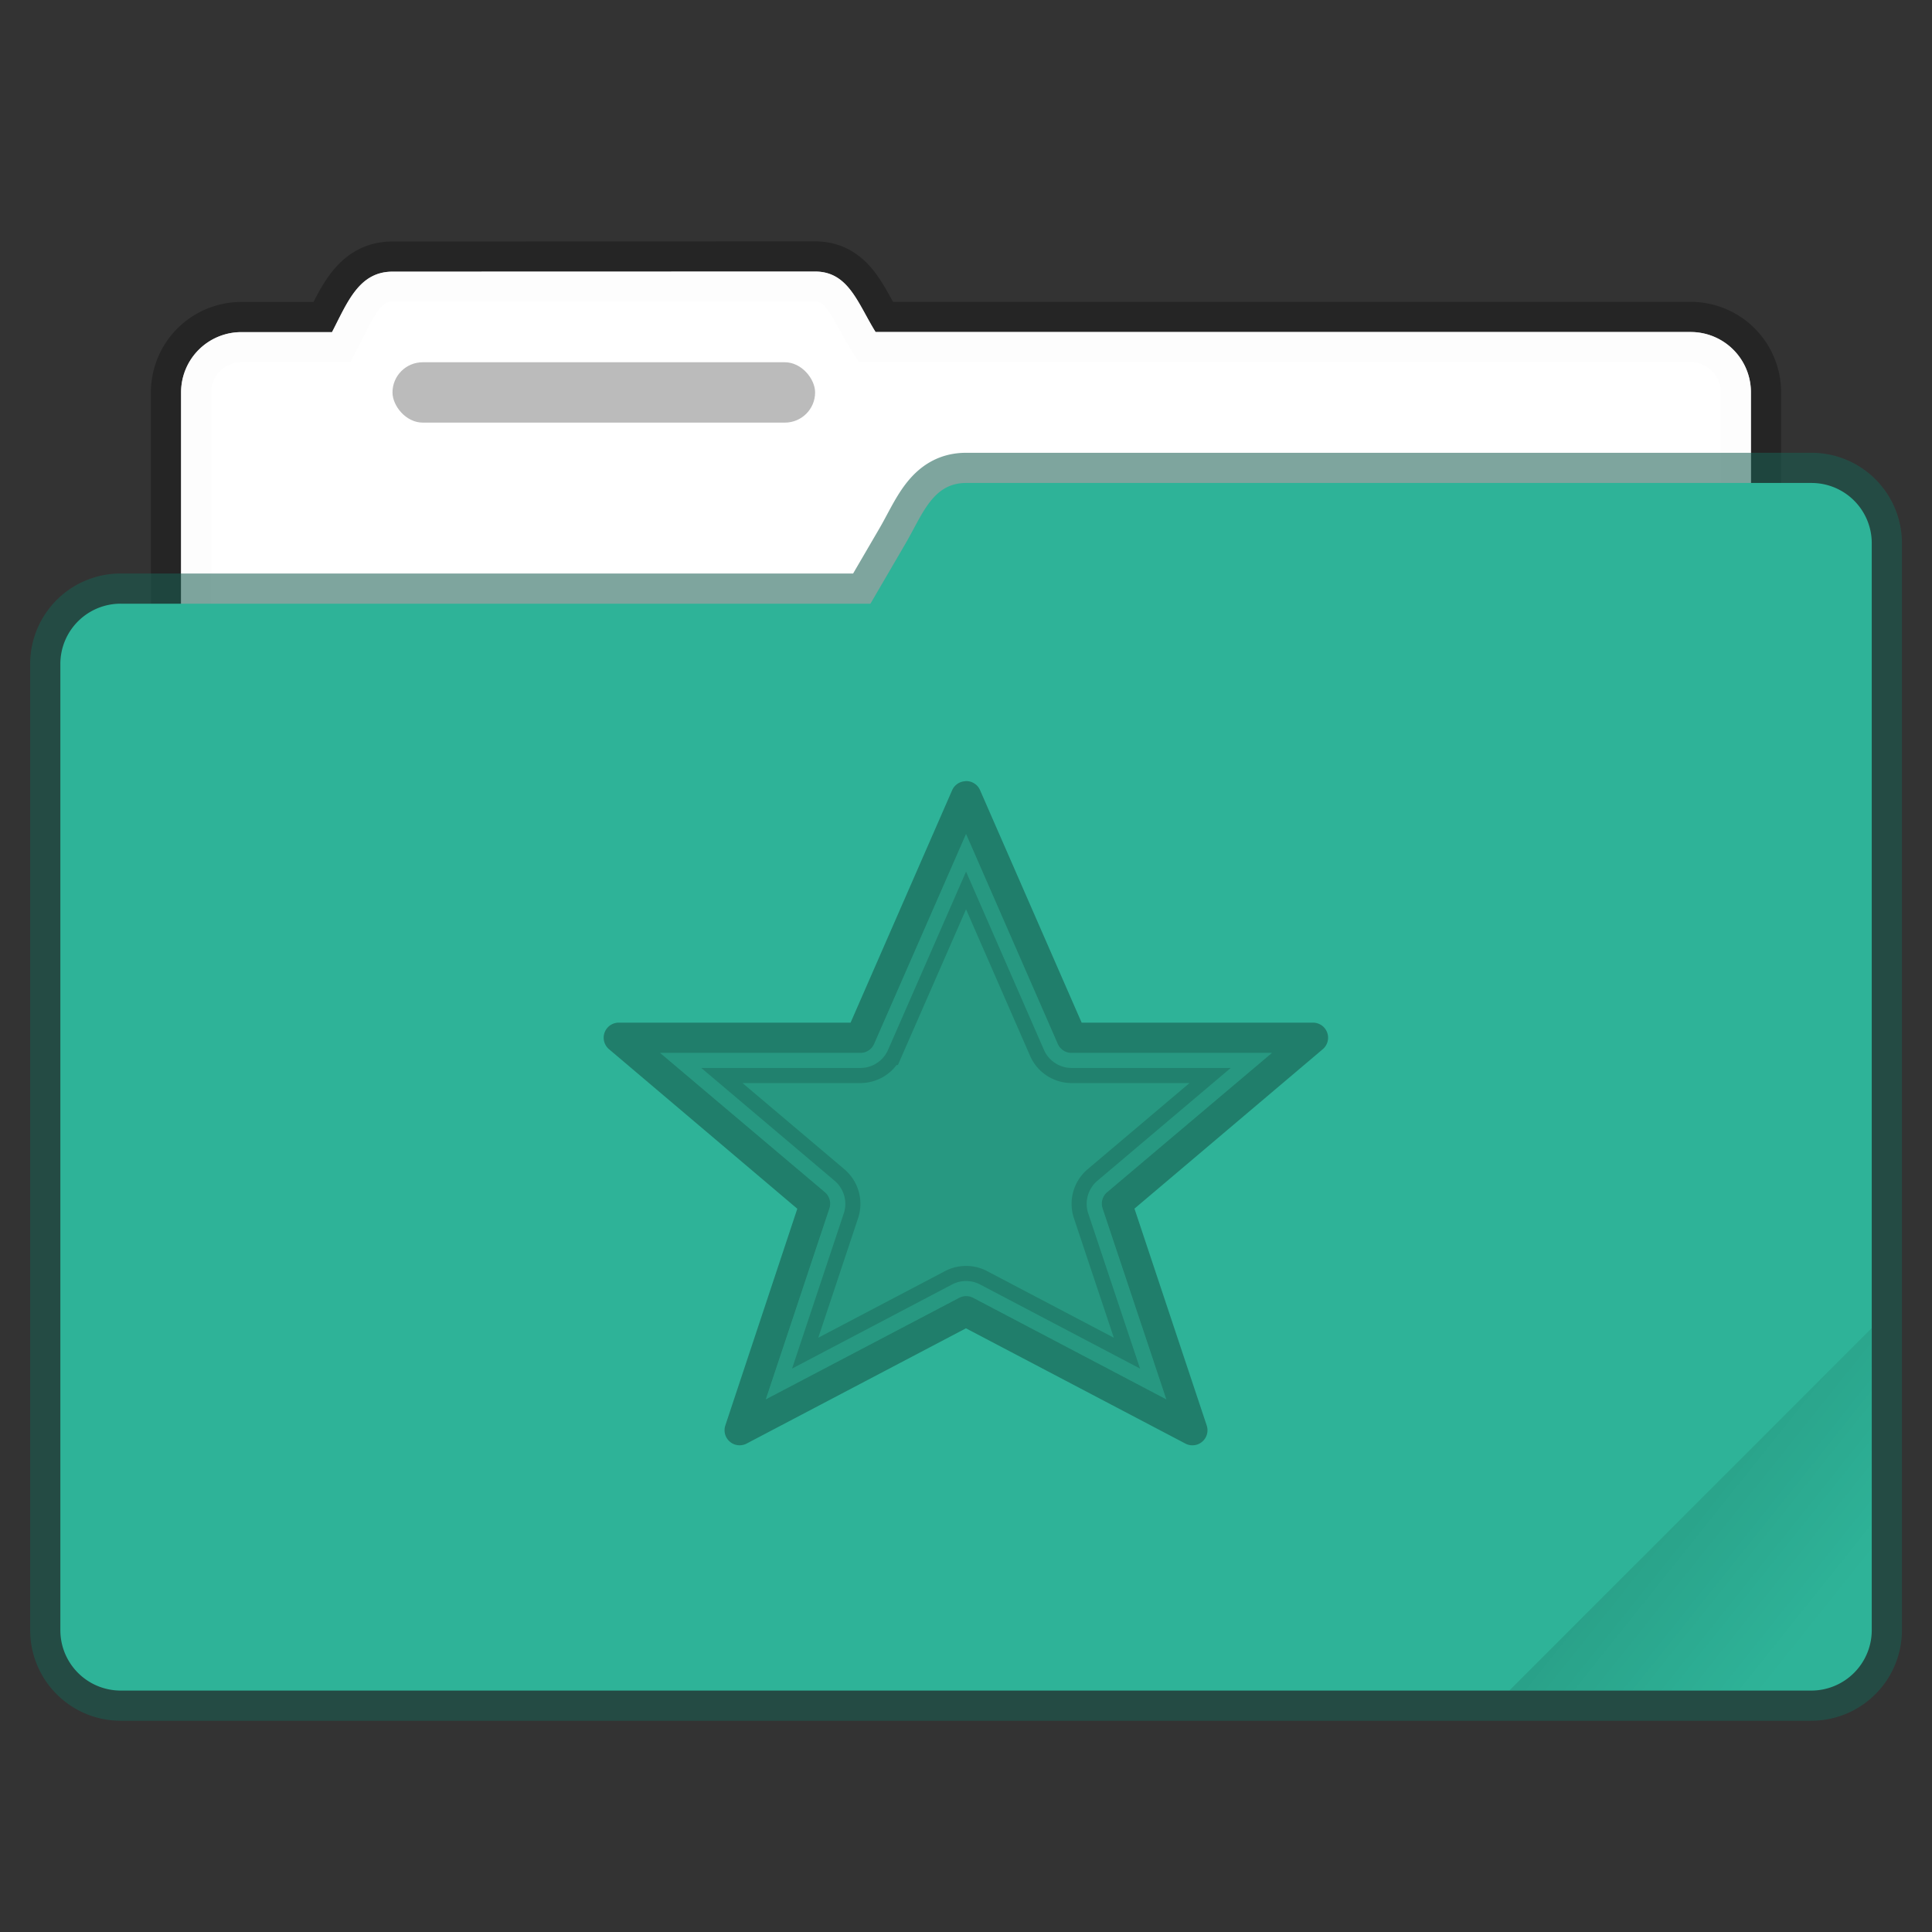 <svg xmlns="http://www.w3.org/2000/svg" xmlns:xlink="http://www.w3.org/1999/xlink" width="64" height="64" viewBox="0 0 16.933 16.933"><rect x="0" y="0" width="16.933" height="16.933" fill="#333333" stroke="none"/><defs><linearGradient xlink:href="#a" id="c" x1="-197.102" y1="217.681" x2="-196.914" y2="219.365" gradientUnits="userSpaceOnUse"/><linearGradient id="a"><stop offset="0"/><stop offset="1" stop-opacity="0"/></linearGradient><clipPath clipPathUnits="userSpaceOnUse" id="b"><rect ry=".529" y="285.358" x=".529" height="9.525" width="15.875" transform="rotate(45)" fill="#5677fc" stroke-width=".251" stroke-opacity=".196" paint-order="markers stroke fill"/></clipPath></defs><g transform="translate(0 -280.067)"><path d="M3.44 282.448c-.294 0-.395.269-.53.53h-.793a.528.528 0 0 0-.53.528v5.292c0 .293.237.53.53.53h12.7a.529.529 0 0 0 .529-.53v-5.292a.528.528 0 0 0-.53-.529H7.674c-.155-.249-.236-.53-.53-.53z" fill="#fff" fill-opacity=".976" stroke="#000" stroke-width=".529" stroke-opacity=".268" paint-order="markers stroke fill"/><path d="M3.44 282.448c-.294 0-.395.269-.53.53h-.793a.528.528 0 0 0-.53.528v5.292c0 .293.237.53.53.53h12.7a.529.529 0 0 0 .529-.53v-5.292a.528.528 0 0 0-.53-.529H7.674c-.155-.249-.236-.53-.53-.53z" fill="#fff" fill-opacity=".976" paint-order="markers stroke fill"/><path d="M8.467 284.3c-.293 0-.382.276-.53.53l-.308.528h-6.57a.528.528 0 0 0-.53.53v8.466c0 .293.236.53.53.53h14.816a.53.53 0 0 0 .53-.53v-9.525a.528.528 0 0 0-.53-.529z" fill="none" stroke="#195f53" stroke-width=".529" stroke-opacity=".561" paint-order="markers stroke fill"/><path d="M8.467 284.3c-.293 0-.382.276-.53.53l-.308.528h-6.57a.528.528 0 0 0-.53.53v8.466c0 .293.236.53.53.53h14.816a.53.53 0 0 0 .53-.53v-9.525a.528.528 0 0 0-.53-.529z" fill="#2eb398" paint-order="markers stroke fill"/><rect clip-path="url(#b)" transform="rotate(-45 0 0)" ry=".132" y="217.868" x="-199.587" height="4.762" width="5.292" opacity=".1" fill="url(#c)" paint-order="stroke markers fill"/><rect ry=".265" rx=".265" y="283.242" x="3.44" height=".529" width="3.704" fill-opacity=".267" paint-order="markers stroke fill"/></g><path d="M8.467 7.639l-.684 1.563a.265.265 0 0 1-.242.158H6.146l1.169.989a.265.265 0 0 1 .08.286l-.453 1.36 1.402-.737a.265.265 0 0 1 .246 0l1.402.737-.454-1.36a.265.265 0 0 1 .08-.286l1.169-.989H9.393a.265.265 0 0 1-.243-.158z" opacity=".15" stroke="#000" stroke-linecap="square" stroke-width=".265"/><path style="line-height:normal;text-indent:0;text-align:start;text-decoration-line:none;text-decoration-style:solid;text-decoration-color:#000;text-transform:none;white-space:normal;isolation:auto;mix-blend-mode:normal;solid-color:#000;solid-opacity:1" d="M8.461 6.847a.132.132 0 0 0-.116.079l-.89 2.037H5.423a.132.132 0 0 0-.085.233l1.65 1.398-.631 1.9a.132.132 0 0 0 .187.158l1.922-1.01 1.923 1.01a.132.132 0 0 0 .187-.159l-.633-1.9 1.65-1.397a.132.132 0 0 0-.085-.233H9.48l-.89-2.037a.132.132 0 0 0-.128-.08zm.006.462l.804 1.84a.132.132 0 0 0 .122.079h1.755l-1.444 1.221a.132.132 0 0 0-.04.144l.558 1.672-1.693-.89a.132.132 0 0 0-.123 0l-1.694.89.557-1.672a.132.132 0 0 0-.04-.144L5.785 9.228h1.756a.132.132 0 0 0 .121-.08l.805-1.839z" color="#000" font-weight="400" font-family="sans-serif" overflow="visible" opacity=".3"/></svg>